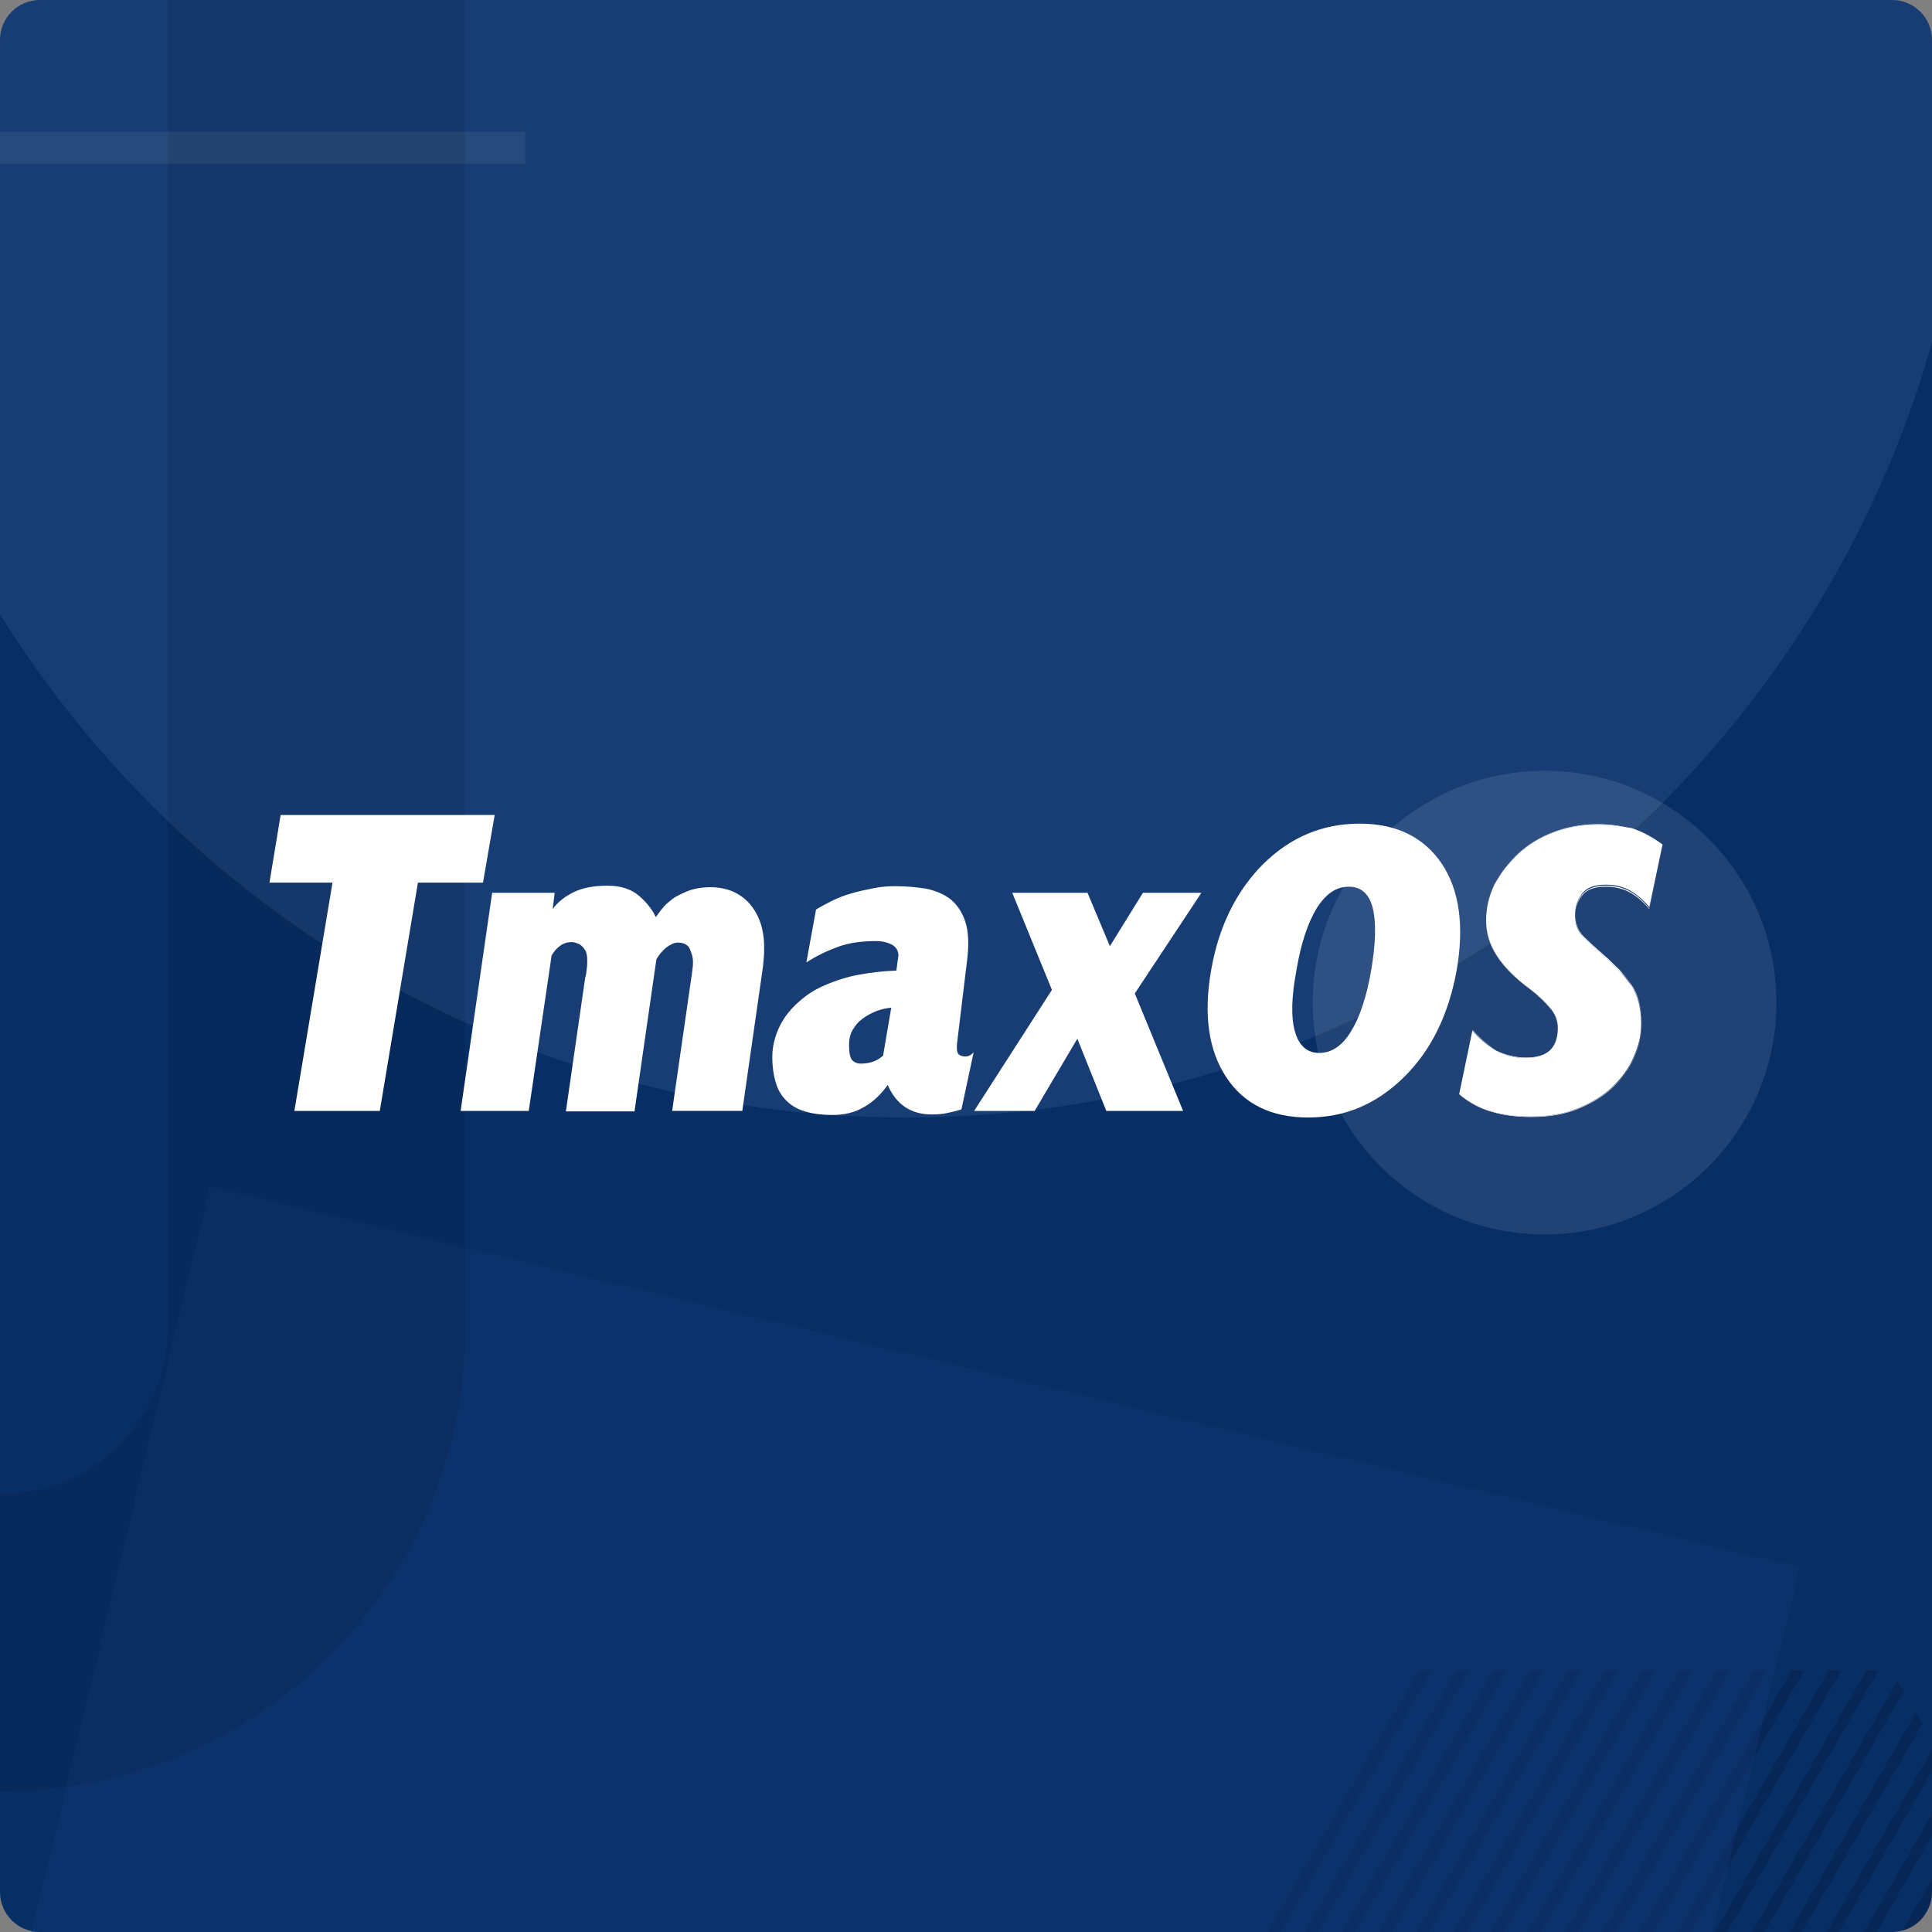 <?xml version="1.0" encoding="utf-8"?>
<!-- Generator: Adobe Illustrator 25.1.0, SVG Export Plug-In . SVG Version: 6.00 Build 0)  -->
<svg version="1.1"
	 id="svg124" inkscape:export-filename="C:\Users\xine\Documents\2018-debian-buster\futurePrototype-source\wiki-banner\png\wiki-banner.png" inkscape:export-xdpi="96" inkscape:export-ydpi="96" inkscape:version="0.92.2 (5c3e80d, 2017-08-06)" sodipodi:docname="wiki-banner.svg" xmlns:cc="http://creativecommons.org/ns#" xmlns:dc="http://purl.org/dc/elements/1.1/" xmlns:inkscape="http://www.inkscape.org/namespaces/inkscape" xmlns:ns2="http://ns.adobe.com/AdobeIllustrator/10.0/" xmlns:rdf="http://www.w3.org/1999/02/22-rdf-syntax-ns#" xmlns:sodipodi="http://sodipodi.sourceforge.net/DTD/sodipodi-0.dtd" xmlns:svg="http://www.w3.org/2000/svg"
	 xmlns="http://www.w3.org/2000/svg" xmlns:xlink="http://www.w3.org/1999/xlink" x="0px" y="0px" viewBox="0 0 380 380"
	 style="enable-background:new 0 0 380 380;" xml:space="preserve">
<rect x="0" y="0" width="380" height="380" fill="#808080" stroke="none"/>
<style type="text/css">
	.st0{fill:#082E66;}
	.st1{fill:none;}
	.st2{opacity:0.15;fill:#7793C4;enable-background:new    ;}
	.st3{opacity:0.15;fill:none;}
	.st4{opacity:0.15;}
	.st5{opacity:7.000000e-02;fill:#FFFFFF;enable-background:new    ;}
	.st6{opacity:0.1;fill:#FFFFFF;enable-background:new    ;}
	.st7{opacity:0.4;fill:#123777;enable-background:new    ;}
	.st8{opacity:0.1;enable-background:new    ;}
	.st9{fill:#FFFFFF;}
</style>
<path class="st0" d="M380,372.1V7.9c0-4.4-3.5-7.9-7.9-7.9H7.9C3.5,0,0,3.5,0,7.9v364.2c0,4.4,3.5,7.9,7.9,7.9h364.2
	C376.5,380,380,376.5,380,372.1z"/>
<path class="st1" d="M372.1,380H7.9c-4.4,0-7.9-3.5-7.9-7.9V7.9C0,3.5,3.5,0,7.9,0h364.2c4.4,0,7.9,3.5,7.9,7.9v364.2
	C380,376.5,376.5,380,372.1,380z"/>
<g>
	<path class="st1" d="M380,7.9c0-4.4-3.5-7.9-7.9-7.9h-34.7L380,29.2V7.9z"/>
	<path class="st2" d="M178.2,219.8c96,0,176.9-64.4,201.8-152.4V7.9c0-4.4-3.5-7.9-7.9-7.9H7.9C3.5,0,0,3.5,0,7.9v112.9
		C37,180.3,103,219.8,178.2,219.8z"/>
	<g>
		<path class="st1" d="M380,7.9c0-4.4-3.5-7.9-7.9-7.9H7.9C3.5,0,0,3.5,0,7.9v364.2c0,4.4,3.5,7.9,7.9,7.9h241.5l29.8-51.5h2.4
			L251.8,380h4.9l29.8-51.5h2.5L259.2,380h4.9l29.8-51.5h2.5L266.5,380h4.9l29.8-51.5h2.5L273.8,380h4.9l29.8-51.5h2.4L281.1,380
			h4.9l29.8-51.5h2.5L288.5,380h4.9l29.8-51.5h2.5L295.8,380h4.9l29.8-51.5h2.5L303.1,380h4.9l29.8-51.5h2.4L310.4,380h4.9
			l29.8-51.5h2.5L317.8,380h4.9l29.8-51.5h2.5L325.1,380h4.9l29.8-51.5h2.5L332.4,380h4.9l29.8-51.5h2.4L339.7,380h4.9l28.5-49.4
			l1.2,2.1L347.1,380h4.9l24.9-43.1l1.2,2.2L354.4,380h4.9l20.7-35.8"/>
		<g>
			<path class="st3" d="M380,361.1L369.1,380h3c0.7,0,1.4-0.1,2-0.3l5.9-10.2V361.1z"/>
			<polygon class="st3" points="380,348.4 361.7,380 366.6,380 380,356.8 			"/>
			<path class="st3" d="M379.7,374.4l-1.8,3C378.7,376.6,379.3,375.6,379.7,374.4z"/>
			<polygon class="st4" points="279.2,328.5 249.4,380 251.8,380 281.6,328.5 			"/>
			<polygon class="st4" points="286.5,328.5 256.7,380 259.2,380 288.9,328.5 			"/>
			<polygon class="st4" points="293.8,328.5 264,380 266.5,380 296.3,328.5 			"/>
			<polygon class="st4" points="301.1,328.5 271.3,380 273.8,380 303.6,328.5 			"/>
			<polygon class="st4" points="308.5,328.5 278.7,380 281.1,380 310.9,328.5 			"/>
			<polygon class="st4" points="315.8,328.5 286,380 288.5,380 318.2,328.5 			"/>
			<polygon class="st4" points="323.1,328.5 293.3,380 295.8,380 325.6,328.5 			"/>
			<polygon class="st4" points="330.4,328.5 300.7,380 303.1,380 332.9,328.5 			"/>
			<polygon class="st4" points="337.8,328.5 308,380 310.4,380 340.2,328.5 			"/>
			<polygon class="st4" points="345.1,328.5 315.3,380 317.8,380 347.6,328.5 			"/>
			<polygon class="st4" points="352.4,328.5 322.6,380 325.1,380 354.9,328.5 			"/>
			<polygon class="st4" points="359.7,328.5 330,380 332.4,380 362.2,328.5 			"/>
			<polygon class="st4" points="367.1,328.5 337.3,380 339.7,380 369.5,328.5 			"/>
			<polygon class="st4" points="373.2,330.6 344.6,380 347.1,380 374.4,332.7 			"/>
			<polygon class="st4" points="376.8,336.9 352,380 354.4,380 378.1,339.1 			"/>
			<polygon class="st4" points="380,344.2 359.3,380 361.7,380 380,348.4 			"/>
			<polygon class="st4" points="380,356.8 366.6,380 369.1,380 380,361.1 			"/>
			<path class="st4" d="M377.9,377.5l1.8-3c0.2-0.7,0.3-1.5,0.3-2.3v-2.6l-5.9,10.2C375.6,379.4,376.9,378.6,377.9,377.5z"/>
		</g>
	</g>
	<rect y="25.9" class="st5" width="103.3" height="6.3"/>
	<circle class="st6" cx="303.8" cy="197.2" r="45.6"/>
	<g>
		<polygon class="st7" points="354,308.2 41.3,233.4 6.2,380 336.8,380 		"/>
	</g>
	<g>
		<path class="st8" d="M33,0v176.1v85.1c0,18-14.6,32.6-32.6,32.6c-0.1,0-0.3,0-0.4,0v58.5c0.1,0,0.3,0,0.4,0
			c50.3,0,91.1-40.8,91.1-91.1V0H33z"/>
	</g>
</g>
<sodipodi:namedview  bordercolor="#cc009d" borderlayer="true" borderopacity="1" gridtolerance="10" guidetolerance="10" id="namedview126" inkscape:current-layer="svg124" inkscape:cx="110.40111" inkscape:cy="223.82911" inkscape:pageopacity="0" inkscape:pageshadow="2" inkscape:showpageshadow="false" inkscape:window-height="1017" inkscape:window-maximized="1" inkscape:window-width="1920" inkscape:window-x="-8" inkscape:window-y="-8" inkscape:zoom="0.98252467" objecttolerance="10" pagecolor="#ffffff" showgrid="false">
	</sodipodi:namedview>
<g id="Layer_1">
	<g id="Layer_1_1_">
	</g>
</g>
<g>
	<g>
		<g>
			<g>
				<polygon class="st9" points="97.3,160.3 55.2,160.3 53,173.6 65.4,173.6 57.9,218.5 74.7,218.5 82.2,173.6 95,173.6 				"/>
			</g>
			<g>
				<path class="st9" d="M139.7,174.5c-1.5,0-2.8,0.2-4,0.6c-1.1,0.4-2.1,0.9-3,1.4c-0.8,0.6-1.6,1.2-2.2,1.9
					c-0.6,0.7-1.1,1.4-1.5,2c-0.7-1.5-1.8-2.9-3.3-4.2s-3.6-2-6.2-2s-4.8,0.4-6.5,1.2s-3.2,1.9-4.3,3.4l0.4-3.2H96.8l-6.2,42.9H104
					l4.5-30.6c0.5-0.8,1-1.4,1.7-1.9s1.4-0.7,2.3-0.7c0.1,0,0.2,0,0.6,0.1c0.3,0.1,0.7,0.2,1,0.4s0.7,0.6,1,1.1s0.4,1.2,0.4,2
					c0,0.5,0,1-0.1,1.7c-0.1,0.6-0.1,1.2-0.3,1.7l-3.8,26.3h13.5l4.3-29.9c0.5-0.9,1.1-1.6,1.9-2.3c0.8-0.6,1.6-1,2.3-1
					c1.2,0,2,0.4,2.4,1.3c0.4,0.9,0.6,1.7,0.6,2.4c0,0.4,0,0.9-0.1,1.5s-0.1,1.1-0.2,1.5l-3.8,26.4H146l4-27.9
					c0.1-0.5,0.1-1.1,0.2-1.9c0.1-0.8,0.1-1.6,0.1-2.3c0-3.7-1-6.5-2.9-8.7C145.5,175.6,142.9,174.5,139.7,174.5z"/>
			</g>
			<g>
				<path class="st9" d="M189.9,207.8c-0.5,0-0.9-0.1-1.3-0.4c-0.4-0.3-0.5-1.2-0.3-2.7l1.9-15.7c0.4-3.1,0.3-5.7-0.3-7.6
					c-0.6-1.9-1.6-3.4-2.9-4.5c-1.3-1-2.9-1.7-4.8-2.1c-1.9-0.3-3.9-0.5-6.1-0.5c-1.4,0-2.8,0.1-4.3,0.4c-1.5,0.3-2.9,0.6-4.3,1
					c-1.4,0.4-2.7,0.9-3.9,1.5s-2.3,1.2-3.1,1.7l-1.9,10.4c2-1.3,4.1-2.3,6.3-3.1s4.7-1.1,7.5-1.1c1.2,0,2.3,0.3,3.2,0.8
					c0.9,0.6,1.3,1.5,1,2.8l-0.3,2.2c-2.7,0.1-5.1,0.4-7.3,0.8c-2.2,0.4-4.5,1.1-6.8,2.1c-1.9,0.8-3.4,1.8-4.7,2.9
					c-1.3,1.1-2.4,2.3-3.2,3.5s-1.4,2.5-1.8,3.8c-0.4,1.3-0.6,2.6-0.6,3.8c0,2.2,0.3,4,0.8,5.5s1.3,2.6,2.3,3.5s2.2,1.5,3.7,1.9
					c1.4,0.4,3.1,0.6,5,0.6c2.4,0,4.5-0.5,6.3-1.6c1.8-1,3.3-2.5,4.6-4.3c1.7,3.9,4.6,5.8,8.7,5.8c1.2,0,2.2-0.1,3.1-0.3
					c0.9-0.2,1.8-0.4,2.7-0.7l2.4-11.2C190.9,207.6,190.4,207.8,189.9,207.8z M173.7,207.6c-1,1-2.5,1.6-4.4,1.6
					c-0.7,0-1.2-0.2-1.7-0.7c-0.4-0.5-0.6-1.4-0.6-2.9c0-1.2,0.2-2.2,0.7-3c0.5-0.9,1.1-1.6,1.9-2.2c0.8-0.6,1.7-1.1,2.7-1.5
					s2-0.6,3-0.7L173.7,207.6z"/>
			</g>
			<g>
				<polygon class="st9" points="224.8,175.6 218.3,186.1 213.9,175.6 199.1,175.6 206.9,194.7 191.6,218.5 203.5,218.5 
					211.9,204.3 217.6,218.5 232.7,218.5 223.2,195.4 236.3,175.6 				"/>
			</g>
			<g>
				<path class="st9" d="M311.4,184.3c1,1,2.3,2.2,3.9,3.6c1.2,1.1,2.2,2.1,3.2,3c0.9,0.9,1.8,1.9,2.4,3c0.7,1,1.2,2.2,1.5,3.4
					s0.5,2.6,0.5,4.1c0,0,0,0,0-0.1c0-1.6-0.2-3-0.5-4.2s-0.8-2.4-1.5-3.4s-1.5-2-2.4-3c-1-0.9-2-2-3.2-3c-1.6-1.4-2.9-2.6-3.9-3.6
					s-1.5-2.4-1.5-4.1c0,0,0,0,0,0.1C309.9,181.9,310.4,183.3,311.4,184.3z"/>
			</g>
			<g>
				<path class="st9" d="M321,163.1c-2.1-0.7-4.4-1-6.7-1c-3.1,0-5.9,0.5-8.6,1.5s-5,2.4-7,4.2s-3.5,3.8-4.7,6
					c-1.1,2.3-1.7,4.6-1.7,7.2l0,0c0-2.5,0.6-4.9,1.7-7.1c1.1-2.3,2.7-4.3,4.7-6c2-1.8,4.3-3.2,7-4.2s5.5-1.5,8.6-1.5
					C316.6,162.2,318.9,162.5,321,163.1c2.1,0.8,4.1,1.8,6,3.3v-0.1C325.1,164.8,323.1,163.8,321,163.1z"/>
			</g>
			<g>
				<path class="st9" d="M294.3,206.6c1.7,1,3.7,1.5,5.9,1.5c4.2,0,6.3-2,6.3-5.9l0,0c0,3.9-2.1,5.8-6.3,5.8
					C298,208,296.1,207.5,294.3,206.6c-1.7-1.1-3.3-2.4-4.6-4l-2.6,12.6l0,0l2.6-12.5C291,204.3,292.6,205.6,294.3,206.6z"/>
			</g>
			<g>
				<path class="st9" d="M317.2,213.8c-1.8,1.7-4.1,3.1-6.8,4.2c-2.7,1.1-5.8,1.6-9.2,1.6c-2.8,0-5.4-0.3-7.7-1
					c-2.3-0.7-4.5-1.8-6.4-3.4v0.1c1.9,1.6,4.1,2.8,6.4,3.4c2.3,0.7,4.9,1,7.7,1c3.4,0,6.5-0.5,9.2-1.6s5-2.5,6.8-4.2
					s3.3-3.7,4.2-5.9c1-2.2,1.5-4.4,1.5-6.6c0,0,0,0,0-0.1c0,2.2-0.5,4.4-1.5,6.6C320.5,210.1,319.1,212.1,317.2,213.8z"/>
			</g>
			<g>
				<path class="st9" d="M304.8,198.1c-1.1-1.3-2.3-2.4-3.7-3.5c-3-2.3-5.3-4.5-6.7-6.7c-1.4-2.2-2.1-4.5-2.1-6.9c0,0,0,0,0,0.1
					c0,2.5,0.7,4.8,2.1,6.9c1.4,2.2,3.6,4.4,6.7,6.7c1.4,1.1,2.6,2.2,3.7,3.5c1.1,1.2,1.6,2.6,1.6,3.9c0,0,0,0,0-0.1
					C306.4,200.7,305.9,199.4,304.8,198.1z"/>
			</g>
			<g>
				<path class="st9" d="M320.7,175.4c-1.4-0.8-3-1.2-4.9-1.2c-2.1,0-3.6,0.6-4.6,1.7c-0.9,1.1-1.4,2.5-1.4,4.1c0,0,0,0,0,0.1
					c0-1.5,0.5-2.9,1.4-4s2.4-1.7,4.6-1.7c1.9,0,3.5,0.4,4.9,1.2s2.6,1.9,3.7,3.2l2.6-12.4l0,0l-2.6,12.3
					C323.3,177.3,322.1,176.2,320.7,175.4z"/>
			</g>
			<g>
				<path class="st9" d="M314.3,162.2c-3.1,0-5.9,0.5-8.6,1.5s-5,2.4-7,4.2s-3.5,3.8-4.7,6c-1.1,2.2-1.7,4.6-1.7,7.1
					c0,2.4,0.7,4.7,2.1,6.9s3.6,4.4,6.7,6.7c1.4,1.1,2.6,2.2,3.7,3.5s1.6,2.6,1.6,4c0,0,0,0,0,0.1l0,0c0,3.9-2.1,5.9-6.3,5.9
					c-2.2,0-4.1-0.5-5.9-1.5c-1.7-1-3.3-2.3-4.6-3.9l-2.6,12.5c1.9,1.6,4.1,2.7,6.4,3.4s4.9,1,7.7,1c3.4,0,6.5-0.5,9.2-1.6
					s5-2.5,6.8-4.2s3.3-3.7,4.2-5.9c1-2.2,1.5-4.3,1.5-6.6c0-1.5-0.2-2.9-0.5-4.1c-0.3-1.2-0.8-2.4-1.5-3.4s-1.5-2-2.4-3
					c-1-0.9-2-2-3.2-3c-1.6-1.4-2.9-2.6-3.9-3.6s-1.5-2.4-1.5-4.2c0,0,0,0,0-0.1c0,0,0,0,0-0.1c0-1.6,0.5-2.9,1.4-4.1
					c0.9-1.1,2.4-1.7,4.6-1.7c1.9,0,3.5,0.4,4.9,1.2s2.6,1.9,3.7,3.2l2.6-12.3c-1.9-1.4-3.9-2.5-6-3.2
					C318.9,162.5,316.6,162.2,314.3,162.2z"/>
			</g>
			<g>
				<path class="st9" d="M267.4,162c-7.2,0-13.5,2.6-18.9,7.9c-5.3,5.3-8.8,12.3-10.3,21s-0.5,15.7,3,21s8.9,7.9,16.1,7.9
					c7.2,0,13.4-2.6,18.8-7.9c5.4-5.3,8.8-12.3,10.4-21c1.5-8.7,0.6-15.7-2.9-21C280,164.6,274.6,162,267.4,162z M269.7,190.8
					c-0.9,5.3-2.3,9.4-4,12.1c-1.7,2.8-3.8,4.2-6.2,4.2c-2.4,0-4-1.4-4.8-4.2s-0.7-6.8,0.3-12.1c0.9-5.4,2.3-9.4,4-12.2
					c1.8-2.8,3.8-4.2,6.3-4.2c2.4,0,4,1.4,4.7,4.2C270.7,181.4,270.6,185.5,269.7,190.8z"/>
			</g>
		</g>
	</g>
</g>
</svg>
